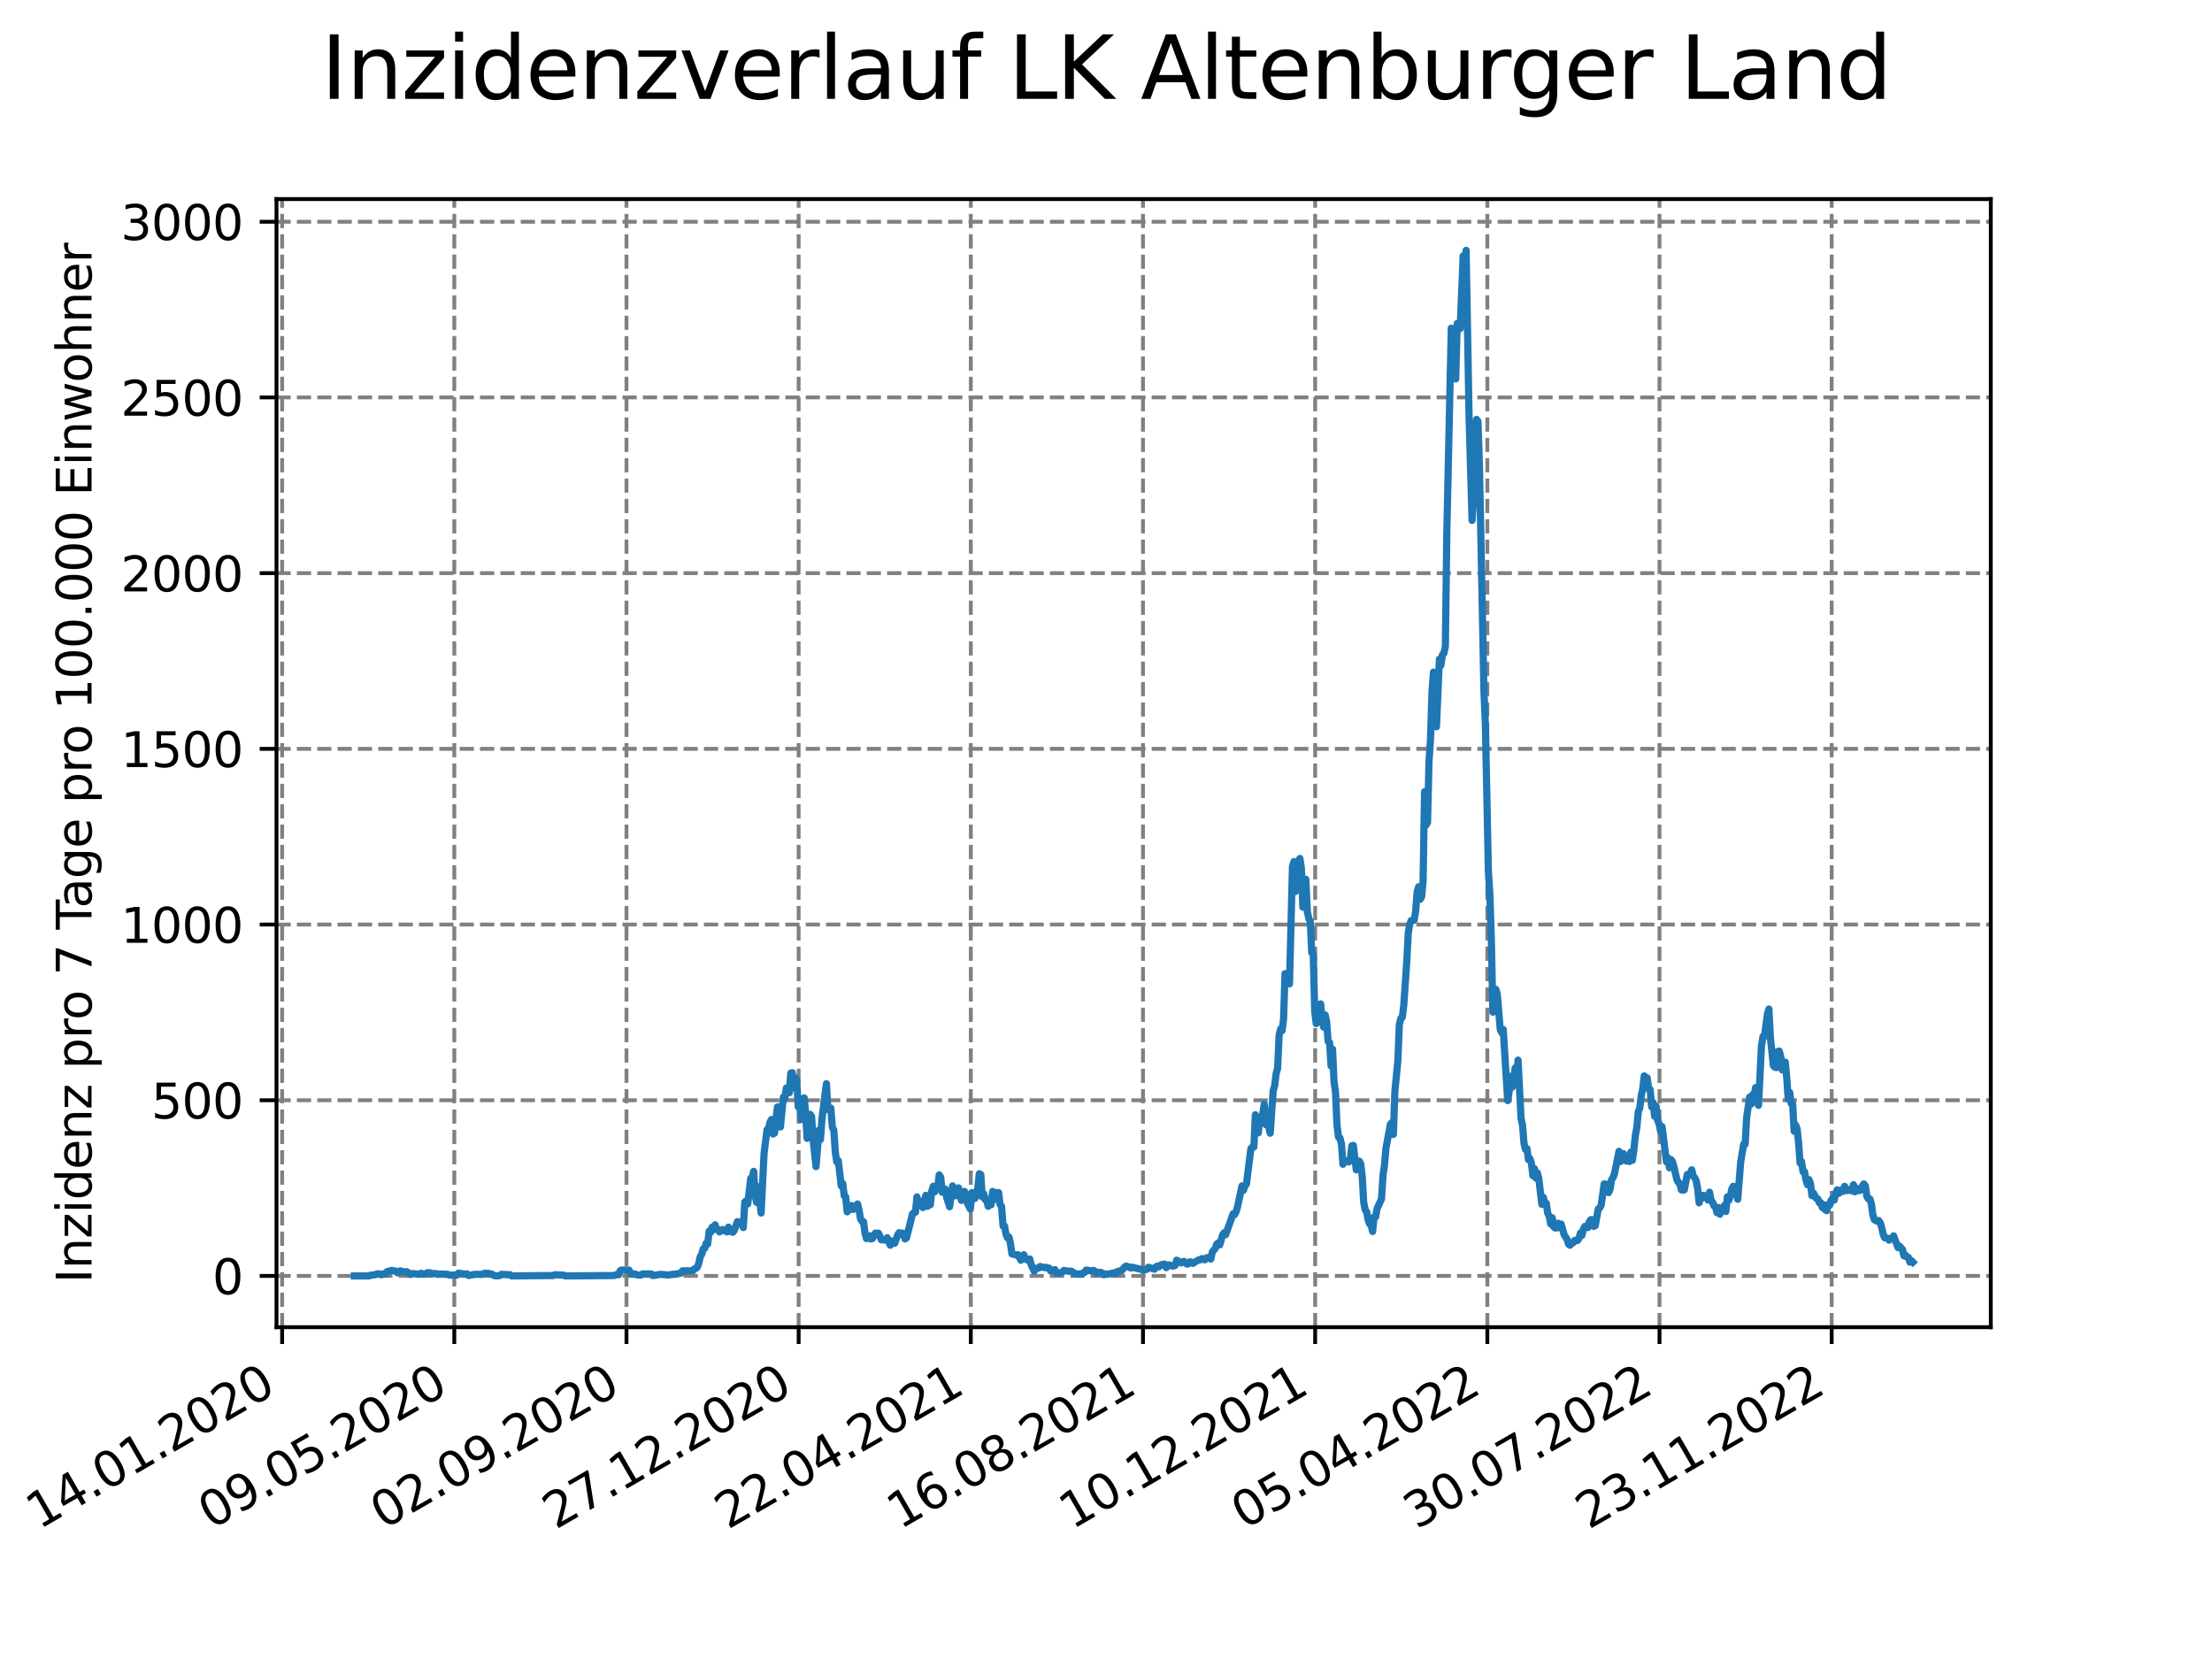 <?xml version="1.0" encoding="utf-8" standalone="no"?>
<!DOCTYPE svg PUBLIC "-//W3C//DTD SVG 1.1//EN"
  "http://www.w3.org/Graphics/SVG/1.1/DTD/svg11.dtd">
<svg xmlns:xlink="http://www.w3.org/1999/xlink" width="460.8pt" height="345.6pt" viewBox="0 0 460.8 345.6" xmlns="http://www.w3.org/2000/svg" version="1.1">
 <defs>
  <style type="text/css">*{stroke-linejoin: round; stroke-linecap: butt}</style>
 </defs>
 <g id="figure_1">
  <g id="patch_1">
   <path d="M 0 345.6 
L 460.8 345.6 
L 460.8 0 
L 0 0 
z
" style="fill: #ffffff"/>
  </g>
  <g id="axes_1">
   <g id="patch_2">
    <path d="M 57.6 276.48 
L 414.72 276.48 
L 414.72 41.472 
L 57.6 41.472 
z
" style="fill: #ffffff"/>
   </g>
   <g id="matplotlib.axis_1">
    <g id="xtick_1">
     <g id="line2d_1">
      <path d="M 58.772 276.48 
L 58.772 41.472 
" clip-path="url(#pf6e579027d)" style="fill: none; stroke-dasharray: 2.96,1.28; stroke-dashoffset: 0; stroke: #808080; stroke-width: 0.8"/>
     </g>
     <g id="line2d_2">
      <defs>
       <path id="m5be3d470cd" d="M 0 0 
L 0 3.5 
" style="stroke: #000000; stroke-width: 0.8"/>
      </defs>
      <g>
       <use xlink:href="#m5be3d470cd" x="58.772" y="276.48" style="stroke: #000000; stroke-width: 0.8"/>
      </g>
     </g>
     <g id="text_1">
      <!-- 14.01.2020 -->
      <g transform="translate(8.147 318.689) rotate(-30) scale(0.1 -0.1)">
       <defs>
        <path id="DejaVuSans-31" d="M 794 531 
L 1825 531 
L 1825 4091 
L 703 3866 
L 703 4441 
L 1819 4666 
L 2450 4666 
L 2450 531 
L 3481 531 
L 3481 0 
L 794 0 
L 794 531 
z
" transform="scale(0.016)"/>
        <path id="DejaVuSans-34" d="M 2419 4116 
L 825 1625 
L 2419 1625 
L 2419 4116 
z
M 2253 4666 
L 3047 4666 
L 3047 1625 
L 3713 1625 
L 3713 1100 
L 3047 1100 
L 3047 0 
L 2419 0 
L 2419 1100 
L 313 1100 
L 313 1709 
L 2253 4666 
z
" transform="scale(0.016)"/>
        <path id="DejaVuSans-2e" d="M 684 794 
L 1344 794 
L 1344 0 
L 684 0 
L 684 794 
z
" transform="scale(0.016)"/>
        <path id="DejaVuSans-30" d="M 2034 4250 
Q 1547 4250 1301 3770 
Q 1056 3291 1056 2328 
Q 1056 1369 1301 889 
Q 1547 409 2034 409 
Q 2525 409 2770 889 
Q 3016 1369 3016 2328 
Q 3016 3291 2770 3770 
Q 2525 4250 2034 4250 
z
M 2034 4750 
Q 2819 4750 3233 4129 
Q 3647 3509 3647 2328 
Q 3647 1150 3233 529 
Q 2819 -91 2034 -91 
Q 1250 -91 836 529 
Q 422 1150 422 2328 
Q 422 3509 836 4129 
Q 1250 4750 2034 4750 
z
" transform="scale(0.016)"/>
        <path id="DejaVuSans-32" d="M 1228 531 
L 3431 531 
L 3431 0 
L 469 0 
L 469 531 
Q 828 903 1448 1529 
Q 2069 2156 2228 2338 
Q 2531 2678 2651 2914 
Q 2772 3150 2772 3378 
Q 2772 3750 2511 3984 
Q 2250 4219 1831 4219 
Q 1534 4219 1204 4116 
Q 875 4013 500 3803 
L 500 4441 
Q 881 4594 1212 4672 
Q 1544 4750 1819 4750 
Q 2544 4750 2975 4387 
Q 3406 4025 3406 3419 
Q 3406 3131 3298 2873 
Q 3191 2616 2906 2266 
Q 2828 2175 2409 1742 
Q 1991 1309 1228 531 
z
" transform="scale(0.016)"/>
       </defs>
       <use xlink:href="#DejaVuSans-31"/>
       <use xlink:href="#DejaVuSans-34" x="63.623"/>
       <use xlink:href="#DejaVuSans-2e" x="127.246"/>
       <use xlink:href="#DejaVuSans-30" x="159.033"/>
       <use xlink:href="#DejaVuSans-31" x="222.656"/>
       <use xlink:href="#DejaVuSans-2e" x="286.279"/>
       <use xlink:href="#DejaVuSans-32" x="318.066"/>
       <use xlink:href="#DejaVuSans-30" x="381.689"/>
       <use xlink:href="#DejaVuSans-32" x="445.312"/>
       <use xlink:href="#DejaVuSans-30" x="508.936"/>
      </g>
     </g>
    </g>
    <g id="xtick_2">
     <g id="line2d_3">
      <path d="M 94.639 276.48 
L 94.639 41.472 
" clip-path="url(#pf6e579027d)" style="fill: none; stroke-dasharray: 2.96,1.28; stroke-dashoffset: 0; stroke: #808080; stroke-width: 0.8"/>
     </g>
     <g id="line2d_4">
      <g>
       <use xlink:href="#m5be3d470cd" x="94.639" y="276.48" style="stroke: #000000; stroke-width: 0.8"/>
      </g>
     </g>
     <g id="text_2">
      <!-- 09.05.2020 -->
      <g transform="translate(44.014 318.689) rotate(-30) scale(0.1 -0.1)">
       <defs>
        <path id="DejaVuSans-39" d="M 703 97 
L 703 672 
Q 941 559 1184 500 
Q 1428 441 1663 441 
Q 2288 441 2617 861 
Q 2947 1281 2994 2138 
Q 2813 1869 2534 1725 
Q 2256 1581 1919 1581 
Q 1219 1581 811 2004 
Q 403 2428 403 3163 
Q 403 3881 828 4315 
Q 1253 4750 1959 4750 
Q 2769 4750 3195 4129 
Q 3622 3509 3622 2328 
Q 3622 1225 3098 567 
Q 2575 -91 1691 -91 
Q 1453 -91 1209 -44 
Q 966 3 703 97 
z
M 1959 2075 
Q 2384 2075 2632 2365 
Q 2881 2656 2881 3163 
Q 2881 3666 2632 3958 
Q 2384 4250 1959 4250 
Q 1534 4250 1286 3958 
Q 1038 3666 1038 3163 
Q 1038 2656 1286 2365 
Q 1534 2075 1959 2075 
z
" transform="scale(0.016)"/>
        <path id="DejaVuSans-35" d="M 691 4666 
L 3169 4666 
L 3169 4134 
L 1269 4134 
L 1269 2991 
Q 1406 3038 1543 3061 
Q 1681 3084 1819 3084 
Q 2600 3084 3056 2656 
Q 3513 2228 3513 1497 
Q 3513 744 3044 326 
Q 2575 -91 1722 -91 
Q 1428 -91 1123 -41 
Q 819 9 494 109 
L 494 744 
Q 775 591 1075 516 
Q 1375 441 1709 441 
Q 2250 441 2565 725 
Q 2881 1009 2881 1497 
Q 2881 1984 2565 2268 
Q 2250 2553 1709 2553 
Q 1456 2553 1204 2497 
Q 953 2441 691 2322 
L 691 4666 
z
" transform="scale(0.016)"/>
       </defs>
       <use xlink:href="#DejaVuSans-30"/>
       <use xlink:href="#DejaVuSans-39" x="63.623"/>
       <use xlink:href="#DejaVuSans-2e" x="127.246"/>
       <use xlink:href="#DejaVuSans-30" x="159.033"/>
       <use xlink:href="#DejaVuSans-35" x="222.656"/>
       <use xlink:href="#DejaVuSans-2e" x="286.279"/>
       <use xlink:href="#DejaVuSans-32" x="318.066"/>
       <use xlink:href="#DejaVuSans-30" x="381.689"/>
       <use xlink:href="#DejaVuSans-32" x="445.312"/>
       <use xlink:href="#DejaVuSans-30" x="508.936"/>
      </g>
     </g>
    </g>
    <g id="xtick_3">
     <g id="line2d_5">
      <path d="M 130.506 276.48 
L 130.506 41.472 
" clip-path="url(#pf6e579027d)" style="fill: none; stroke-dasharray: 2.96,1.28; stroke-dashoffset: 0; stroke: #808080; stroke-width: 0.8"/>
     </g>
     <g id="line2d_6">
      <g>
       <use xlink:href="#m5be3d470cd" x="130.506" y="276.48" style="stroke: #000000; stroke-width: 0.8"/>
      </g>
     </g>
     <g id="text_3">
      <!-- 02.09.2020 -->
      <g transform="translate(79.88 318.689) rotate(-30) scale(0.1 -0.1)">
       <use xlink:href="#DejaVuSans-30"/>
       <use xlink:href="#DejaVuSans-32" x="63.623"/>
       <use xlink:href="#DejaVuSans-2e" x="127.246"/>
       <use xlink:href="#DejaVuSans-30" x="159.033"/>
       <use xlink:href="#DejaVuSans-39" x="222.656"/>
       <use xlink:href="#DejaVuSans-2e" x="286.279"/>
       <use xlink:href="#DejaVuSans-32" x="318.066"/>
       <use xlink:href="#DejaVuSans-30" x="381.689"/>
       <use xlink:href="#DejaVuSans-32" x="445.312"/>
       <use xlink:href="#DejaVuSans-30" x="508.936"/>
      </g>
     </g>
    </g>
    <g id="xtick_4">
     <g id="line2d_7">
      <path d="M 166.372 276.48 
L 166.372 41.472 
" clip-path="url(#pf6e579027d)" style="fill: none; stroke-dasharray: 2.96,1.28; stroke-dashoffset: 0; stroke: #808080; stroke-width: 0.8"/>
     </g>
     <g id="line2d_8">
      <g>
       <use xlink:href="#m5be3d470cd" x="166.372" y="276.48" style="stroke: #000000; stroke-width: 0.8"/>
      </g>
     </g>
     <g id="text_4">
      <!-- 27.12.2020 -->
      <g transform="translate(115.747 318.689) rotate(-30) scale(0.1 -0.1)">
       <defs>
        <path id="DejaVuSans-37" d="M 525 4666 
L 3525 4666 
L 3525 4397 
L 1831 0 
L 1172 0 
L 2766 4134 
L 525 4134 
L 525 4666 
z
" transform="scale(0.016)"/>
       </defs>
       <use xlink:href="#DejaVuSans-32"/>
       <use xlink:href="#DejaVuSans-37" x="63.623"/>
       <use xlink:href="#DejaVuSans-2e" x="127.246"/>
       <use xlink:href="#DejaVuSans-31" x="159.033"/>
       <use xlink:href="#DejaVuSans-32" x="222.656"/>
       <use xlink:href="#DejaVuSans-2e" x="286.279"/>
       <use xlink:href="#DejaVuSans-32" x="318.066"/>
       <use xlink:href="#DejaVuSans-30" x="381.689"/>
       <use xlink:href="#DejaVuSans-32" x="445.312"/>
       <use xlink:href="#DejaVuSans-30" x="508.936"/>
      </g>
     </g>
    </g>
    <g id="xtick_5">
     <g id="line2d_9">
      <path d="M 202.239 276.48 
L 202.239 41.472 
" clip-path="url(#pf6e579027d)" style="fill: none; stroke-dasharray: 2.96,1.28; stroke-dashoffset: 0; stroke: #808080; stroke-width: 0.8"/>
     </g>
     <g id="line2d_10">
      <g>
       <use xlink:href="#m5be3d470cd" x="202.239" y="276.48" style="stroke: #000000; stroke-width: 0.8"/>
      </g>
     </g>
     <g id="text_5">
      <!-- 22.04.2021 -->
      <g transform="translate(151.614 318.689) rotate(-30) scale(0.1 -0.1)">
       <use xlink:href="#DejaVuSans-32"/>
       <use xlink:href="#DejaVuSans-32" x="63.623"/>
       <use xlink:href="#DejaVuSans-2e" x="127.246"/>
       <use xlink:href="#DejaVuSans-30" x="159.033"/>
       <use xlink:href="#DejaVuSans-34" x="222.656"/>
       <use xlink:href="#DejaVuSans-2e" x="286.279"/>
       <use xlink:href="#DejaVuSans-32" x="318.066"/>
       <use xlink:href="#DejaVuSans-30" x="381.689"/>
       <use xlink:href="#DejaVuSans-32" x="445.312"/>
       <use xlink:href="#DejaVuSans-31" x="508.936"/>
      </g>
     </g>
    </g>
    <g id="xtick_6">
     <g id="line2d_11">
      <path d="M 238.105 276.48 
L 238.105 41.472 
" clip-path="url(#pf6e579027d)" style="fill: none; stroke-dasharray: 2.96,1.28; stroke-dashoffset: 0; stroke: #808080; stroke-width: 0.8"/>
     </g>
     <g id="line2d_12">
      <g>
       <use xlink:href="#m5be3d470cd" x="238.105" y="276.48" style="stroke: #000000; stroke-width: 0.8"/>
      </g>
     </g>
     <g id="text_6">
      <!-- 16.08.2021 -->
      <g transform="translate(187.48 318.689) rotate(-30) scale(0.1 -0.1)">
       <defs>
        <path id="DejaVuSans-36" d="M 2113 2584 
Q 1688 2584 1439 2293 
Q 1191 2003 1191 1497 
Q 1191 994 1439 701 
Q 1688 409 2113 409 
Q 2538 409 2786 701 
Q 3034 994 3034 1497 
Q 3034 2003 2786 2293 
Q 2538 2584 2113 2584 
z
M 3366 4563 
L 3366 3988 
Q 3128 4100 2886 4159 
Q 2644 4219 2406 4219 
Q 1781 4219 1451 3797 
Q 1122 3375 1075 2522 
Q 1259 2794 1537 2939 
Q 1816 3084 2150 3084 
Q 2853 3084 3261 2657 
Q 3669 2231 3669 1497 
Q 3669 778 3244 343 
Q 2819 -91 2113 -91 
Q 1303 -91 875 529 
Q 447 1150 447 2328 
Q 447 3434 972 4092 
Q 1497 4750 2381 4750 
Q 2619 4750 2861 4703 
Q 3103 4656 3366 4563 
z
" transform="scale(0.016)"/>
        <path id="DejaVuSans-38" d="M 2034 2216 
Q 1584 2216 1326 1975 
Q 1069 1734 1069 1313 
Q 1069 891 1326 650 
Q 1584 409 2034 409 
Q 2484 409 2743 651 
Q 3003 894 3003 1313 
Q 3003 1734 2745 1975 
Q 2488 2216 2034 2216 
z
M 1403 2484 
Q 997 2584 770 2862 
Q 544 3141 544 3541 
Q 544 4100 942 4425 
Q 1341 4750 2034 4750 
Q 2731 4750 3128 4425 
Q 3525 4100 3525 3541 
Q 3525 3141 3298 2862 
Q 3072 2584 2669 2484 
Q 3125 2378 3379 2068 
Q 3634 1759 3634 1313 
Q 3634 634 3220 271 
Q 2806 -91 2034 -91 
Q 1263 -91 848 271 
Q 434 634 434 1313 
Q 434 1759 690 2068 
Q 947 2378 1403 2484 
z
M 1172 3481 
Q 1172 3119 1398 2916 
Q 1625 2713 2034 2713 
Q 2441 2713 2670 2916 
Q 2900 3119 2900 3481 
Q 2900 3844 2670 4047 
Q 2441 4250 2034 4250 
Q 1625 4250 1398 4047 
Q 1172 3844 1172 3481 
z
" transform="scale(0.016)"/>
       </defs>
       <use xlink:href="#DejaVuSans-31"/>
       <use xlink:href="#DejaVuSans-36" x="63.623"/>
       <use xlink:href="#DejaVuSans-2e" x="127.246"/>
       <use xlink:href="#DejaVuSans-30" x="159.033"/>
       <use xlink:href="#DejaVuSans-38" x="222.656"/>
       <use xlink:href="#DejaVuSans-2e" x="286.279"/>
       <use xlink:href="#DejaVuSans-32" x="318.066"/>
       <use xlink:href="#DejaVuSans-30" x="381.689"/>
       <use xlink:href="#DejaVuSans-32" x="445.312"/>
       <use xlink:href="#DejaVuSans-31" x="508.936"/>
      </g>
     </g>
    </g>
    <g id="xtick_7">
     <g id="line2d_13">
      <path d="M 273.972 276.48 
L 273.972 41.472 
" clip-path="url(#pf6e579027d)" style="fill: none; stroke-dasharray: 2.96,1.28; stroke-dashoffset: 0; stroke: #808080; stroke-width: 0.8"/>
     </g>
     <g id="line2d_14">
      <g>
       <use xlink:href="#m5be3d470cd" x="273.972" y="276.48" style="stroke: #000000; stroke-width: 0.8"/>
      </g>
     </g>
     <g id="text_7">
      <!-- 10.12.2021 -->
      <g transform="translate(223.347 318.689) rotate(-30) scale(0.1 -0.1)">
       <use xlink:href="#DejaVuSans-31"/>
       <use xlink:href="#DejaVuSans-30" x="63.623"/>
       <use xlink:href="#DejaVuSans-2e" x="127.246"/>
       <use xlink:href="#DejaVuSans-31" x="159.033"/>
       <use xlink:href="#DejaVuSans-32" x="222.656"/>
       <use xlink:href="#DejaVuSans-2e" x="286.279"/>
       <use xlink:href="#DejaVuSans-32" x="318.066"/>
       <use xlink:href="#DejaVuSans-30" x="381.689"/>
       <use xlink:href="#DejaVuSans-32" x="445.312"/>
       <use xlink:href="#DejaVuSans-31" x="508.936"/>
      </g>
     </g>
    </g>
    <g id="xtick_8">
     <g id="line2d_15">
      <path d="M 309.839 276.48 
L 309.839 41.472 
" clip-path="url(#pf6e579027d)" style="fill: none; stroke-dasharray: 2.96,1.28; stroke-dashoffset: 0; stroke: #808080; stroke-width: 0.8"/>
     </g>
     <g id="line2d_16">
      <g>
       <use xlink:href="#m5be3d470cd" x="309.839" y="276.48" style="stroke: #000000; stroke-width: 0.8"/>
      </g>
     </g>
     <g id="text_8">
      <!-- 05.04.2022 -->
      <g transform="translate(259.213 318.689) rotate(-30) scale(0.1 -0.1)">
       <use xlink:href="#DejaVuSans-30"/>
       <use xlink:href="#DejaVuSans-35" x="63.623"/>
       <use xlink:href="#DejaVuSans-2e" x="127.246"/>
       <use xlink:href="#DejaVuSans-30" x="159.033"/>
       <use xlink:href="#DejaVuSans-34" x="222.656"/>
       <use xlink:href="#DejaVuSans-2e" x="286.279"/>
       <use xlink:href="#DejaVuSans-32" x="318.066"/>
       <use xlink:href="#DejaVuSans-30" x="381.689"/>
       <use xlink:href="#DejaVuSans-32" x="445.312"/>
       <use xlink:href="#DejaVuSans-32" x="508.936"/>
      </g>
     </g>
    </g>
    <g id="xtick_9">
     <g id="line2d_17">
      <path d="M 345.705 276.48 
L 345.705 41.472 
" clip-path="url(#pf6e579027d)" style="fill: none; stroke-dasharray: 2.96,1.28; stroke-dashoffset: 0; stroke: #808080; stroke-width: 0.8"/>
     </g>
     <g id="line2d_18">
      <g>
       <use xlink:href="#m5be3d470cd" x="345.705" y="276.48" style="stroke: #000000; stroke-width: 0.8"/>
      </g>
     </g>
     <g id="text_9">
      <!-- 30.07.2022 -->
      <g transform="translate(295.08 318.689) rotate(-30) scale(0.1 -0.1)">
       <defs>
        <path id="DejaVuSans-33" d="M 2597 2516 
Q 3050 2419 3304 2112 
Q 3559 1806 3559 1356 
Q 3559 666 3084 287 
Q 2609 -91 1734 -91 
Q 1441 -91 1130 -33 
Q 819 25 488 141 
L 488 750 
Q 750 597 1062 519 
Q 1375 441 1716 441 
Q 2309 441 2620 675 
Q 2931 909 2931 1356 
Q 2931 1769 2642 2001 
Q 2353 2234 1838 2234 
L 1294 2234 
L 1294 2753 
L 1863 2753 
Q 2328 2753 2575 2939 
Q 2822 3125 2822 3475 
Q 2822 3834 2567 4026 
Q 2313 4219 1838 4219 
Q 1578 4219 1281 4162 
Q 984 4106 628 3988 
L 628 4550 
Q 988 4650 1302 4700 
Q 1616 4750 1894 4750 
Q 2613 4750 3031 4423 
Q 3450 4097 3450 3541 
Q 3450 3153 3228 2886 
Q 3006 2619 2597 2516 
z
" transform="scale(0.016)"/>
       </defs>
       <use xlink:href="#DejaVuSans-33"/>
       <use xlink:href="#DejaVuSans-30" x="63.623"/>
       <use xlink:href="#DejaVuSans-2e" x="127.246"/>
       <use xlink:href="#DejaVuSans-30" x="159.033"/>
       <use xlink:href="#DejaVuSans-37" x="222.656"/>
       <use xlink:href="#DejaVuSans-2e" x="286.279"/>
       <use xlink:href="#DejaVuSans-32" x="318.066"/>
       <use xlink:href="#DejaVuSans-30" x="381.689"/>
       <use xlink:href="#DejaVuSans-32" x="445.312"/>
       <use xlink:href="#DejaVuSans-32" x="508.936"/>
      </g>
     </g>
    </g>
    <g id="xtick_10">
     <g id="line2d_19">
      <path d="M 381.572 276.48 
L 381.572 41.472 
" clip-path="url(#pf6e579027d)" style="fill: none; stroke-dasharray: 2.96,1.28; stroke-dashoffset: 0; stroke: #808080; stroke-width: 0.8"/>
     </g>
     <g id="line2d_20">
      <g>
       <use xlink:href="#m5be3d470cd" x="381.572" y="276.48" style="stroke: #000000; stroke-width: 0.8"/>
      </g>
     </g>
     <g id="text_10">
      <!-- 23.11.2022 -->
      <g transform="translate(330.947 318.689) rotate(-30) scale(0.1 -0.1)">
       <use xlink:href="#DejaVuSans-32"/>
       <use xlink:href="#DejaVuSans-33" x="63.623"/>
       <use xlink:href="#DejaVuSans-2e" x="127.246"/>
       <use xlink:href="#DejaVuSans-31" x="159.033"/>
       <use xlink:href="#DejaVuSans-31" x="222.656"/>
       <use xlink:href="#DejaVuSans-2e" x="286.279"/>
       <use xlink:href="#DejaVuSans-32" x="318.066"/>
       <use xlink:href="#DejaVuSans-30" x="381.689"/>
       <use xlink:href="#DejaVuSans-32" x="445.312"/>
       <use xlink:href="#DejaVuSans-32" x="508.936"/>
      </g>
     </g>
    </g>
   </g>
   <g id="matplotlib.axis_2">
    <g id="ytick_1">
     <g id="line2d_21">
      <path d="M 57.6 265.798 
L 414.72 265.798 
" clip-path="url(#pf6e579027d)" style="fill: none; stroke-dasharray: 2.96,1.28; stroke-dashoffset: 0; stroke: #808080; stroke-width: 0.8"/>
     </g>
     <g id="line2d_22">
      <defs>
       <path id="m033356cbbe" d="M 0 0 
L -3.5 0 
" style="stroke: #000000; stroke-width: 0.8"/>
      </defs>
      <g>
       <use xlink:href="#m033356cbbe" x="57.6" y="265.798" style="stroke: #000000; stroke-width: 0.8"/>
      </g>
     </g>
     <g id="text_11">
      <!-- 0 -->
      <g transform="translate(44.237 269.597) scale(0.1 -0.1)">
       <use xlink:href="#DejaVuSans-30"/>
      </g>
     </g>
    </g>
    <g id="ytick_2">
     <g id="line2d_23">
      <path d="M 57.6 229.197 
L 414.72 229.197 
" clip-path="url(#pf6e579027d)" style="fill: none; stroke-dasharray: 2.96,1.28; stroke-dashoffset: 0; stroke: #808080; stroke-width: 0.8"/>
     </g>
     <g id="line2d_24">
      <g>
       <use xlink:href="#m033356cbbe" x="57.6" y="229.197" style="stroke: #000000; stroke-width: 0.8"/>
      </g>
     </g>
     <g id="text_12">
      <!-- 500 -->
      <g transform="translate(31.512 232.996) scale(0.1 -0.1)">
       <use xlink:href="#DejaVuSans-35"/>
       <use xlink:href="#DejaVuSans-30" x="63.623"/>
       <use xlink:href="#DejaVuSans-30" x="127.246"/>
      </g>
     </g>
    </g>
    <g id="ytick_3">
     <g id="line2d_25">
      <path d="M 57.6 192.596 
L 414.72 192.596 
" clip-path="url(#pf6e579027d)" style="fill: none; stroke-dasharray: 2.96,1.28; stroke-dashoffset: 0; stroke: #808080; stroke-width: 0.8"/>
     </g>
     <g id="line2d_26">
      <g>
       <use xlink:href="#m033356cbbe" x="57.6" y="192.596" style="stroke: #000000; stroke-width: 0.8"/>
      </g>
     </g>
     <g id="text_13">
      <!-- 1000 -->
      <g transform="translate(25.15 196.396) scale(0.1 -0.1)">
       <use xlink:href="#DejaVuSans-31"/>
       <use xlink:href="#DejaVuSans-30" x="63.623"/>
       <use xlink:href="#DejaVuSans-30" x="127.246"/>
       <use xlink:href="#DejaVuSans-30" x="190.869"/>
      </g>
     </g>
    </g>
    <g id="ytick_4">
     <g id="line2d_27">
      <path d="M 57.6 155.996 
L 414.72 155.996 
" clip-path="url(#pf6e579027d)" style="fill: none; stroke-dasharray: 2.96,1.28; stroke-dashoffset: 0; stroke: #808080; stroke-width: 0.8"/>
     </g>
     <g id="line2d_28">
      <g>
       <use xlink:href="#m033356cbbe" x="57.6" y="155.996" style="stroke: #000000; stroke-width: 0.8"/>
      </g>
     </g>
     <g id="text_14">
      <!-- 1500 -->
      <g transform="translate(25.15 159.795) scale(0.1 -0.1)">
       <use xlink:href="#DejaVuSans-31"/>
       <use xlink:href="#DejaVuSans-35" x="63.623"/>
       <use xlink:href="#DejaVuSans-30" x="127.246"/>
       <use xlink:href="#DejaVuSans-30" x="190.869"/>
      </g>
     </g>
    </g>
    <g id="ytick_5">
     <g id="line2d_29">
      <path d="M 57.6 119.395 
L 414.72 119.395 
" clip-path="url(#pf6e579027d)" style="fill: none; stroke-dasharray: 2.96,1.28; stroke-dashoffset: 0; stroke: #808080; stroke-width: 0.8"/>
     </g>
     <g id="line2d_30">
      <g>
       <use xlink:href="#m033356cbbe" x="57.6" y="119.395" style="stroke: #000000; stroke-width: 0.8"/>
      </g>
     </g>
     <g id="text_15">
      <!-- 2000 -->
      <g transform="translate(25.15 123.194) scale(0.1 -0.1)">
       <use xlink:href="#DejaVuSans-32"/>
       <use xlink:href="#DejaVuSans-30" x="63.623"/>
       <use xlink:href="#DejaVuSans-30" x="127.246"/>
       <use xlink:href="#DejaVuSans-30" x="190.869"/>
      </g>
     </g>
    </g>
    <g id="ytick_6">
     <g id="line2d_31">
      <path d="M 57.6 82.794 
L 414.72 82.794 
" clip-path="url(#pf6e579027d)" style="fill: none; stroke-dasharray: 2.96,1.28; stroke-dashoffset: 0; stroke: #808080; stroke-width: 0.8"/>
     </g>
     <g id="line2d_32">
      <g>
       <use xlink:href="#m033356cbbe" x="57.6" y="82.794" style="stroke: #000000; stroke-width: 0.8"/>
      </g>
     </g>
     <g id="text_16">
      <!-- 2500 -->
      <g transform="translate(25.15 86.594) scale(0.1 -0.1)">
       <use xlink:href="#DejaVuSans-32"/>
       <use xlink:href="#DejaVuSans-35" x="63.623"/>
       <use xlink:href="#DejaVuSans-30" x="127.246"/>
       <use xlink:href="#DejaVuSans-30" x="190.869"/>
      </g>
     </g>
    </g>
    <g id="ytick_7">
     <g id="line2d_33">
      <path d="M 57.6 46.194 
L 414.72 46.194 
" clip-path="url(#pf6e579027d)" style="fill: none; stroke-dasharray: 2.96,1.28; stroke-dashoffset: 0; stroke: #808080; stroke-width: 0.8"/>
     </g>
     <g id="line2d_34">
      <g>
       <use xlink:href="#m033356cbbe" x="57.6" y="46.194" style="stroke: #000000; stroke-width: 0.8"/>
      </g>
     </g>
     <g id="text_17">
      <!-- 3000 -->
      <g transform="translate(25.15 49.993) scale(0.1 -0.1)">
       <use xlink:href="#DejaVuSans-33"/>
       <use xlink:href="#DejaVuSans-30" x="63.623"/>
       <use xlink:href="#DejaVuSans-30" x="127.246"/>
       <use xlink:href="#DejaVuSans-30" x="190.869"/>
      </g>
     </g>
    </g>
    <g id="text_18">
     <!-- Inzidenz pro 7 Tage pro 100.000 Einwohner -->
     <g transform="translate(19.07 267.301) rotate(-90) scale(0.1 -0.1)">
      <defs>
       <path id="DejaVuSans-49" d="M 628 4666 
L 1259 4666 
L 1259 0 
L 628 0 
L 628 4666 
z
" transform="scale(0.016)"/>
       <path id="DejaVuSans-6e" d="M 3513 2113 
L 3513 0 
L 2938 0 
L 2938 2094 
Q 2938 2591 2744 2837 
Q 2550 3084 2163 3084 
Q 1697 3084 1428 2787 
Q 1159 2491 1159 1978 
L 1159 0 
L 581 0 
L 581 3500 
L 1159 3500 
L 1159 2956 
Q 1366 3272 1645 3428 
Q 1925 3584 2291 3584 
Q 2894 3584 3203 3211 
Q 3513 2838 3513 2113 
z
" transform="scale(0.016)"/>
       <path id="DejaVuSans-7a" d="M 353 3500 
L 3084 3500 
L 3084 2975 
L 922 459 
L 3084 459 
L 3084 0 
L 275 0 
L 275 525 
L 2438 3041 
L 353 3041 
L 353 3500 
z
" transform="scale(0.016)"/>
       <path id="DejaVuSans-69" d="M 603 3500 
L 1178 3500 
L 1178 0 
L 603 0 
L 603 3500 
z
M 603 4863 
L 1178 4863 
L 1178 4134 
L 603 4134 
L 603 4863 
z
" transform="scale(0.016)"/>
       <path id="DejaVuSans-64" d="M 2906 2969 
L 2906 4863 
L 3481 4863 
L 3481 0 
L 2906 0 
L 2906 525 
Q 2725 213 2448 61 
Q 2172 -91 1784 -91 
Q 1150 -91 751 415 
Q 353 922 353 1747 
Q 353 2572 751 3078 
Q 1150 3584 1784 3584 
Q 2172 3584 2448 3432 
Q 2725 3281 2906 2969 
z
M 947 1747 
Q 947 1113 1208 752 
Q 1469 391 1925 391 
Q 2381 391 2643 752 
Q 2906 1113 2906 1747 
Q 2906 2381 2643 2742 
Q 2381 3103 1925 3103 
Q 1469 3103 1208 2742 
Q 947 2381 947 1747 
z
" transform="scale(0.016)"/>
       <path id="DejaVuSans-65" d="M 3597 1894 
L 3597 1613 
L 953 1613 
Q 991 1019 1311 708 
Q 1631 397 2203 397 
Q 2534 397 2845 478 
Q 3156 559 3463 722 
L 3463 178 
Q 3153 47 2828 -22 
Q 2503 -91 2169 -91 
Q 1331 -91 842 396 
Q 353 884 353 1716 
Q 353 2575 817 3079 
Q 1281 3584 2069 3584 
Q 2775 3584 3186 3129 
Q 3597 2675 3597 1894 
z
M 3022 2063 
Q 3016 2534 2758 2815 
Q 2500 3097 2075 3097 
Q 1594 3097 1305 2825 
Q 1016 2553 972 2059 
L 3022 2063 
z
" transform="scale(0.016)"/>
       <path id="DejaVuSans-20" transform="scale(0.016)"/>
       <path id="DejaVuSans-70" d="M 1159 525 
L 1159 -1331 
L 581 -1331 
L 581 3500 
L 1159 3500 
L 1159 2969 
Q 1341 3281 1617 3432 
Q 1894 3584 2278 3584 
Q 2916 3584 3314 3078 
Q 3713 2572 3713 1747 
Q 3713 922 3314 415 
Q 2916 -91 2278 -91 
Q 1894 -91 1617 61 
Q 1341 213 1159 525 
z
M 3116 1747 
Q 3116 2381 2855 2742 
Q 2594 3103 2138 3103 
Q 1681 3103 1420 2742 
Q 1159 2381 1159 1747 
Q 1159 1113 1420 752 
Q 1681 391 2138 391 
Q 2594 391 2855 752 
Q 3116 1113 3116 1747 
z
" transform="scale(0.016)"/>
       <path id="DejaVuSans-72" d="M 2631 2963 
Q 2534 3019 2420 3045 
Q 2306 3072 2169 3072 
Q 1681 3072 1420 2755 
Q 1159 2438 1159 1844 
L 1159 0 
L 581 0 
L 581 3500 
L 1159 3500 
L 1159 2956 
Q 1341 3275 1631 3429 
Q 1922 3584 2338 3584 
Q 2397 3584 2469 3576 
Q 2541 3569 2628 3553 
L 2631 2963 
z
" transform="scale(0.016)"/>
       <path id="DejaVuSans-6f" d="M 1959 3097 
Q 1497 3097 1228 2736 
Q 959 2375 959 1747 
Q 959 1119 1226 758 
Q 1494 397 1959 397 
Q 2419 397 2687 759 
Q 2956 1122 2956 1747 
Q 2956 2369 2687 2733 
Q 2419 3097 1959 3097 
z
M 1959 3584 
Q 2709 3584 3137 3096 
Q 3566 2609 3566 1747 
Q 3566 888 3137 398 
Q 2709 -91 1959 -91 
Q 1206 -91 779 398 
Q 353 888 353 1747 
Q 353 2609 779 3096 
Q 1206 3584 1959 3584 
z
" transform="scale(0.016)"/>
       <path id="DejaVuSans-54" d="M -19 4666 
L 3928 4666 
L 3928 4134 
L 2272 4134 
L 2272 0 
L 1638 0 
L 1638 4134 
L -19 4134 
L -19 4666 
z
" transform="scale(0.016)"/>
       <path id="DejaVuSans-61" d="M 2194 1759 
Q 1497 1759 1228 1600 
Q 959 1441 959 1056 
Q 959 750 1161 570 
Q 1363 391 1709 391 
Q 2188 391 2477 730 
Q 2766 1069 2766 1631 
L 2766 1759 
L 2194 1759 
z
M 3341 1997 
L 3341 0 
L 2766 0 
L 2766 531 
Q 2569 213 2275 61 
Q 1981 -91 1556 -91 
Q 1019 -91 701 211 
Q 384 513 384 1019 
Q 384 1609 779 1909 
Q 1175 2209 1959 2209 
L 2766 2209 
L 2766 2266 
Q 2766 2663 2505 2880 
Q 2244 3097 1772 3097 
Q 1472 3097 1187 3025 
Q 903 2953 641 2809 
L 641 3341 
Q 956 3463 1253 3523 
Q 1550 3584 1831 3584 
Q 2591 3584 2966 3190 
Q 3341 2797 3341 1997 
z
" transform="scale(0.016)"/>
       <path id="DejaVuSans-67" d="M 2906 1791 
Q 2906 2416 2648 2759 
Q 2391 3103 1925 3103 
Q 1463 3103 1205 2759 
Q 947 2416 947 1791 
Q 947 1169 1205 825 
Q 1463 481 1925 481 
Q 2391 481 2648 825 
Q 2906 1169 2906 1791 
z
M 3481 434 
Q 3481 -459 3084 -895 
Q 2688 -1331 1869 -1331 
Q 1566 -1331 1297 -1286 
Q 1028 -1241 775 -1147 
L 775 -588 
Q 1028 -725 1275 -790 
Q 1522 -856 1778 -856 
Q 2344 -856 2625 -561 
Q 2906 -266 2906 331 
L 2906 616 
Q 2728 306 2450 153 
Q 2172 0 1784 0 
Q 1141 0 747 490 
Q 353 981 353 1791 
Q 353 2603 747 3093 
Q 1141 3584 1784 3584 
Q 2172 3584 2450 3431 
Q 2728 3278 2906 2969 
L 2906 3500 
L 3481 3500 
L 3481 434 
z
" transform="scale(0.016)"/>
       <path id="DejaVuSans-45" d="M 628 4666 
L 3578 4666 
L 3578 4134 
L 1259 4134 
L 1259 2753 
L 3481 2753 
L 3481 2222 
L 1259 2222 
L 1259 531 
L 3634 531 
L 3634 0 
L 628 0 
L 628 4666 
z
" transform="scale(0.016)"/>
       <path id="DejaVuSans-77" d="M 269 3500 
L 844 3500 
L 1563 769 
L 2278 3500 
L 2956 3500 
L 3675 769 
L 4391 3500 
L 4966 3500 
L 4050 0 
L 3372 0 
L 2619 2869 
L 1863 0 
L 1184 0 
L 269 3500 
z
" transform="scale(0.016)"/>
       <path id="DejaVuSans-68" d="M 3513 2113 
L 3513 0 
L 2938 0 
L 2938 2094 
Q 2938 2591 2744 2837 
Q 2550 3084 2163 3084 
Q 1697 3084 1428 2787 
Q 1159 2491 1159 1978 
L 1159 0 
L 581 0 
L 581 4863 
L 1159 4863 
L 1159 2956 
Q 1366 3272 1645 3428 
Q 1925 3584 2291 3584 
Q 2894 3584 3203 3211 
Q 3513 2838 3513 2113 
z
" transform="scale(0.016)"/>
      </defs>
      <use xlink:href="#DejaVuSans-49"/>
      <use xlink:href="#DejaVuSans-6e" x="29.492"/>
      <use xlink:href="#DejaVuSans-7a" x="92.871"/>
      <use xlink:href="#DejaVuSans-69" x="145.361"/>
      <use xlink:href="#DejaVuSans-64" x="173.145"/>
      <use xlink:href="#DejaVuSans-65" x="236.621"/>
      <use xlink:href="#DejaVuSans-6e" x="298.145"/>
      <use xlink:href="#DejaVuSans-7a" x="361.523"/>
      <use xlink:href="#DejaVuSans-20" x="414.014"/>
      <use xlink:href="#DejaVuSans-70" x="445.801"/>
      <use xlink:href="#DejaVuSans-72" x="509.277"/>
      <use xlink:href="#DejaVuSans-6f" x="548.141"/>
      <use xlink:href="#DejaVuSans-20" x="609.322"/>
      <use xlink:href="#DejaVuSans-37" x="641.109"/>
      <use xlink:href="#DejaVuSans-20" x="704.732"/>
      <use xlink:href="#DejaVuSans-54" x="736.52"/>
      <use xlink:href="#DejaVuSans-61" x="781.104"/>
      <use xlink:href="#DejaVuSans-67" x="842.383"/>
      <use xlink:href="#DejaVuSans-65" x="905.859"/>
      <use xlink:href="#DejaVuSans-20" x="967.383"/>
      <use xlink:href="#DejaVuSans-70" x="999.17"/>
      <use xlink:href="#DejaVuSans-72" x="1062.646"/>
      <use xlink:href="#DejaVuSans-6f" x="1101.51"/>
      <use xlink:href="#DejaVuSans-20" x="1162.691"/>
      <use xlink:href="#DejaVuSans-31" x="1194.479"/>
      <use xlink:href="#DejaVuSans-30" x="1258.102"/>
      <use xlink:href="#DejaVuSans-30" x="1321.725"/>
      <use xlink:href="#DejaVuSans-2e" x="1385.348"/>
      <use xlink:href="#DejaVuSans-30" x="1417.135"/>
      <use xlink:href="#DejaVuSans-30" x="1480.758"/>
      <use xlink:href="#DejaVuSans-30" x="1544.381"/>
      <use xlink:href="#DejaVuSans-20" x="1608.004"/>
      <use xlink:href="#DejaVuSans-45" x="1639.791"/>
      <use xlink:href="#DejaVuSans-69" x="1702.975"/>
      <use xlink:href="#DejaVuSans-6e" x="1730.758"/>
      <use xlink:href="#DejaVuSans-77" x="1794.137"/>
      <use xlink:href="#DejaVuSans-6f" x="1875.924"/>
      <use xlink:href="#DejaVuSans-68" x="1937.105"/>
      <use xlink:href="#DejaVuSans-6e" x="2000.484"/>
      <use xlink:href="#DejaVuSans-65" x="2063.863"/>
      <use xlink:href="#DejaVuSans-72" x="2125.387"/>
     </g>
    </g>
   </g>
   <g id="line2d_35">
    <path d="M 73.833 265.798 
L 76.925 265.798 
L 77.234 265.634 
L 78.161 265.552 
L 78.471 265.388 
L 79.089 265.388 
L 79.398 265.552 
L 80.017 265.306 
L 80.326 265.388 
L 80.635 264.897 
L 81.563 264.651 
L 82.49 264.815 
L 82.799 265.143 
L 83.418 264.733 
L 84.036 264.979 
L 84.655 264.897 
L 84.964 265.061 
L 85.273 265.388 
L 85.582 265.47 
L 85.891 265.306 
L 86.819 265.388 
L 87.128 265.47 
L 87.746 265.225 
L 88.056 265.388 
L 88.674 265.388 
L 88.983 265.143 
L 89.602 265.143 
L 89.911 265.306 
L 90.838 265.306 
L 91.148 265.47 
L 91.766 265.388 
L 93.312 265.47 
L 93.621 265.634 
L 95.167 265.634 
L 95.476 265.225 
L 96.095 265.306 
L 96.713 265.388 
L 97.332 265.388 
L 97.641 265.716 
L 98.878 265.47 
L 100.423 265.47 
L 101.042 265.225 
L 101.969 265.306 
L 102.588 265.47 
L 102.897 265.716 
L 103.515 265.798 
L 104.134 265.716 
L 104.443 265.47 
L 106.298 265.552 
L 106.607 265.798 
L 115.265 265.716 
L 115.574 265.552 
L 117.429 265.634 
L 117.738 265.798 
L 127.942 265.716 
L 128.251 265.552 
L 128.869 265.552 
L 129.179 264.733 
L 129.488 264.57 
L 131.034 264.57 
L 131.343 265.306 
L 131.961 265.388 
L 132.271 265.388 
L 132.889 265.634 
L 133.507 265.634 
L 133.817 265.388 
L 135.672 265.388 
L 135.981 265.716 
L 136.599 265.634 
L 137.527 265.47 
L 138.764 265.552 
L 139.073 265.634 
L 140 265.47 
L 140.928 265.388 
L 141.856 265.225 
L 142.165 264.733 
L 144.329 264.733 
L 144.638 264.324 
L 144.948 264.242 
L 145.257 263.996 
L 145.566 263.177 
L 145.875 261.785 
L 146.184 261.294 
L 146.494 260.148 
L 146.803 260.066 
L 147.112 259.001 
L 147.421 259.165 
L 147.73 256.463 
L 148.039 256.708 
L 148.349 255.644 
L 148.658 256.135 
L 148.967 255.152 
L 149.276 256.135 
L 149.585 256.135 
L 149.895 256.626 
L 150.513 256.135 
L 151.441 256.626 
L 151.75 255.644 
L 152.059 256.463 
L 152.677 256.708 
L 152.987 256.299 
L 153.605 254.497 
L 153.914 254.579 
L 154.223 254.825 
L 154.533 254.579 
L 154.842 255.726 
L 155.151 250.403 
L 155.46 250.157 
L 155.769 250.812 
L 156.388 245.49 
L 156.697 245.244 
L 157.006 244.016 
L 157.315 249.093 
L 157.625 250.485 
L 157.934 247.209 
L 158.552 252.696 
L 159.17 240.249 
L 159.789 235.336 
L 160.098 235.09 
L 160.407 233.78 
L 160.716 233.207 
L 161.026 236.237 
L 161.335 236.073 
L 161.953 230.586 
L 162.262 233.862 
L 162.572 234.763 
L 163.19 228.539 
L 163.499 228.785 
L 163.808 226.656 
L 164.427 227.638 
L 164.736 223.544 
L 165.045 223.462 
L 165.354 226.656 
L 165.664 224.527 
L 165.973 224.936 
L 166.282 230.586 
L 166.591 229.112 
L 166.9 233.207 
L 167.519 228.703 
L 167.828 231.815 
L 168.137 237.137 
L 168.446 235.254 
L 168.756 232.142 
L 169.065 232.552 
L 169.374 237.301 
L 169.992 243.033 
L 170.611 235.418 
L 170.92 237.383 
L 171.229 233.043 
L 172.157 225.755 
L 172.466 231.16 
L 172.775 230.914 
L 173.084 230.832 
L 173.393 234.844 
L 173.703 235.418 
L 174.012 240.085 
L 174.321 242.051 
L 174.63 241.805 
L 175.249 247.046 
L 175.558 246.554 
L 175.867 249.093 
L 176.176 249.338 
L 176.485 252.45 
L 176.795 252.041 
L 177.104 251.222 
L 177.413 251.14 
L 177.722 251.959 
L 178.031 251.222 
L 178.341 251.468 
L 178.65 250.812 
L 178.959 252.123 
L 179.268 253.924 
L 179.577 254.416 
L 179.887 254.497 
L 180.196 256.872 
L 180.505 258.019 
L 180.814 257.937 
L 181.123 257.445 
L 181.433 258.1 
L 181.742 258.019 
L 182.051 257.282 
L 182.36 256.872 
L 182.669 257.282 
L 182.978 256.872 
L 183.288 257.445 
L 183.597 258.264 
L 184.524 258.346 
L 184.834 257.855 
L 185.452 259.411 
L 185.761 258.51 
L 186.07 258.674 
L 186.38 259.001 
L 186.998 257.282 
L 187.307 256.79 
L 187.616 257.2 
L 187.926 256.872 
L 188.235 256.954 
L 188.544 258.1 
L 188.853 257.855 
L 190.09 252.86 
L 190.399 252.614 
L 190.708 252.532 
L 191.018 249.338 
L 191.327 250.731 
L 191.945 250.239 
L 192.254 251.549 
L 192.873 249.011 
L 193.182 251.304 
L 193.491 249.257 
L 193.8 250.976 
L 194.11 248.11 
L 194.419 247.128 
L 194.728 248.274 
L 195.037 247.291 
L 195.346 247.209 
L 195.655 244.753 
L 195.965 245.244 
L 196.274 248.356 
L 196.892 247.701 
L 197.201 249.42 
L 197.82 251.386 
L 198.438 247.046 
L 198.747 249.093 
L 199.057 249.093 
L 199.366 247.701 
L 199.675 247.455 
L 199.984 249.175 
L 200.293 250.075 
L 200.603 249.502 
L 200.912 248.192 
L 201.221 248.847 
L 201.53 250.649 
L 202.149 251.877 
L 202.458 248.438 
L 202.767 249.584 
L 203.076 249.666 
L 203.385 249.011 
L 203.695 247.455 
L 204.004 244.507 
L 204.313 244.671 
L 204.622 249.338 
L 204.931 248.683 
L 205.241 249.912 
L 205.55 250.075 
L 205.859 251.304 
L 206.168 250.649 
L 206.477 250.976 
L 206.786 248.192 
L 207.096 249.912 
L 207.405 248.438 
L 207.714 248.52 
L 208.023 248.438 
L 208.332 250.894 
L 208.642 251.304 
L 208.951 255.398 
L 209.26 255.398 
L 209.569 257.118 
L 209.878 257.855 
L 210.188 257.691 
L 210.497 259.083 
L 210.806 261.212 
L 211.734 261.458 
L 212.043 261.376 
L 212.661 262.522 
L 213.28 261.376 
L 213.589 262.195 
L 213.898 262.44 
L 214.207 262.522 
L 214.516 262.277 
L 214.826 263.505 
L 215.444 264.815 
L 215.753 264.324 
L 216.062 264.16 
L 216.372 264.16 
L 216.681 263.833 
L 217.608 264.078 
L 217.918 263.996 
L 218.227 264.16 
L 218.536 264.16 
L 218.845 264.733 
L 219.773 264.488 
L 220.082 265.225 
L 221.009 265.143 
L 221.319 264.979 
L 221.628 264.651 
L 222.555 264.815 
L 223.174 264.815 
L 223.483 264.979 
L 223.792 265.306 
L 224.411 265.388 
L 225.338 265.388 
L 225.647 265.143 
L 225.957 265.061 
L 226.266 264.57 
L 227.193 264.733 
L 227.812 264.651 
L 228.121 264.815 
L 228.43 265.225 
L 228.739 265.061 
L 229.358 265.061 
L 229.667 265.225 
L 229.976 265.552 
L 230.285 265.388 
L 230.594 265.47 
L 232.14 265.143 
L 232.45 265.306 
L 232.759 264.897 
L 233.686 264.651 
L 234.305 263.914 
L 234.614 263.751 
L 234.923 263.914 
L 235.232 263.914 
L 235.542 264.16 
L 235.851 263.996 
L 238.324 264.57 
L 238.943 264.406 
L 239.252 263.996 
L 240.489 264.406 
L 240.798 263.914 
L 241.107 263.751 
L 241.416 263.914 
L 241.726 263.587 
L 242.035 263.423 
L 242.653 263.341 
L 242.962 264.078 
L 243.271 263.669 
L 243.581 263.505 
L 244.199 263.751 
L 244.508 263.751 
L 244.817 263.587 
L 245.127 262.522 
L 246.054 263.096 
L 246.363 262.85 
L 246.673 262.768 
L 247.291 263.341 
L 247.6 263.259 
L 247.909 262.85 
L 248.219 262.932 
L 248.528 263.177 
L 249.146 262.768 
L 249.765 262.44 
L 250.074 262.44 
L 250.383 262.195 
L 251.001 262.44 
L 251.311 262.031 
L 251.62 262.031 
L 251.929 261.867 
L 252.238 262.277 
L 252.547 260.803 
L 253.166 260.066 
L 253.475 259.165 
L 253.784 258.919 
L 254.093 259.329 
L 254.712 257.2 
L 255.021 256.79 
L 255.33 257.2 
L 256.876 252.86 
L 257.185 253.023 
L 257.494 252.45 
L 257.804 251.386 
L 258.731 247.046 
L 259.04 247.946 
L 259.35 247.046 
L 259.659 246.636 
L 260.586 239.266 
L 260.896 238.939 
L 261.205 238.939 
L 261.514 232.224 
L 261.823 233.125 
L 262.132 235.991 
L 262.442 232.961 
L 262.751 233.452 
L 263.06 232.06 
L 263.369 230.013 
L 263.678 234.271 
L 263.988 234.271 
L 264.297 234.763 
L 264.606 236.073 
L 265.224 227.229 
L 265.534 226.164 
L 265.843 223.626 
L 266.152 222.561 
L 266.461 215.683 
L 266.77 214.373 
L 267.079 214.7 
L 267.389 212.325 
L 267.698 202.827 
L 268.007 203.891 
L 268.316 204.301 
L 268.625 204.956 
L 269.244 180.471 
L 269.553 179.489 
L 269.862 185.712 
L 270.171 180.144 
L 270.481 179.325 
L 270.79 178.834 
L 271.099 180.799 
L 271.408 188.988 
L 271.717 187.186 
L 272.027 183.174 
L 272.336 189.888 
L 272.645 191.362 
L 272.954 191.936 
L 273.263 198.487 
L 273.573 198.814 
L 273.882 210.688 
L 274.191 213.226 
L 274.5 210.196 
L 274.809 209.787 
L 275.119 209.132 
L 275.428 212.407 
L 275.737 213.963 
L 276.046 211.425 
L 276.355 212.817 
L 276.665 216.911 
L 276.974 217.157 
L 277.283 222.07 
L 277.592 218.549 
L 277.901 225.346 
L 278.21 227.475 
L 278.52 234.353 
L 278.829 236.892 
L 279.138 237.055 
L 279.447 238.284 
L 279.756 242.542 
L 280.066 241.969 
L 280.684 241.805 
L 280.993 242.051 
L 281.302 241.477 
L 281.612 238.693 
L 281.921 238.611 
L 282.539 243.688 
L 283.158 241.887 
L 283.467 242.46 
L 283.776 245.08 
L 284.085 250.485 
L 284.394 252.041 
L 284.704 252.45 
L 285.013 254.17 
L 285.322 254.989 
L 285.631 255.234 
L 285.94 256.545 
L 286.25 253.515 
L 286.559 253.515 
L 286.868 251.795 
L 287.796 249.748 
L 288.105 244.835 
L 288.414 242.706 
L 288.723 239.184 
L 289.651 234.189 
L 289.96 233.862 
L 290.269 236.318 
L 290.578 227.311 
L 291.197 221.006 
L 291.506 213.472 
L 291.815 212.162 
L 292.124 211.916 
L 292.433 209.378 
L 293.052 200.37 
L 293.361 194.392 
L 293.67 192.591 
L 293.979 191.772 
L 294.598 191.69 
L 294.907 189.807 
L 295.216 185.794 
L 295.525 184.73 
L 295.835 187.35 
L 296.144 186.859 
L 296.453 183.665 
L 296.762 164.913 
L 297.071 171.873 
L 297.381 171.3 
L 297.69 158.526 
L 297.999 154.022 
L 298.308 144.113 
L 298.617 140.019 
L 298.927 149.518 
L 299.236 151.401 
L 299.854 137.317 
L 300.163 138.627 
L 300.473 136.416 
L 300.782 136.089 
L 301.091 134.696 
L 301.4 110.949 
L 302.328 68.368 
L 302.637 73.527 
L 302.946 74.755 
L 303.255 78.931 
L 303.564 67.385 
L 303.874 67.303 
L 304.183 68.45 
L 304.801 53.301 
L 305.11 55.348 
L 305.42 52.154 
L 306.038 87.038 
L 306.656 108.411 
L 306.966 103.989 
L 307.584 87.366 
L 307.893 87.775 
L 308.202 97.356 
L 309.13 143.95 
L 309.439 151.238 
L 310.058 181.454 
L 310.367 186.367 
L 310.676 195.784 
L 310.985 210.852 
L 311.294 207.167 
L 311.604 206.102 
L 311.913 207.085 
L 312.531 214.536 
L 312.84 215.11 
L 313.15 214.455 
L 314.077 229.276 
L 314.386 227.393 
L 314.695 224.199 
L 315.005 226.492 
L 315.314 225.264 
L 315.623 222.48 
L 315.932 224.69 
L 316.241 220.842 
L 316.86 232.961 
L 317.169 234.353 
L 317.478 238.202 
L 317.787 239.43 
L 318.097 239.266 
L 318.406 241.559 
L 318.715 241.395 
L 319.024 242.378 
L 319.333 244.917 
L 319.643 243.443 
L 319.952 245.408 
L 320.261 244.343 
L 320.57 245.572 
L 321.189 250.894 
L 321.498 249.42 
L 321.807 250.567 
L 322.116 250.649 
L 322.425 252.778 
L 322.735 253.351 
L 323.044 254.989 
L 323.353 253.679 
L 323.662 255.562 
L 323.971 255.808 
L 324.281 255.808 
L 324.59 254.825 
L 324.899 255.726 
L 325.208 254.989 
L 325.826 257.2 
L 326.445 258.182 
L 326.754 259.165 
L 327.063 259.411 
L 327.372 259.001 
L 327.682 258.919 
L 327.991 258.428 
L 328.3 258.346 
L 328.609 258.428 
L 328.918 258.019 
L 329.228 256.872 
L 329.537 257.363 
L 329.846 256.053 
L 330.155 255.48 
L 330.464 255.48 
L 330.774 255.726 
L 331.083 254.497 
L 331.392 254.088 
L 331.701 254.088 
L 332.01 255.48 
L 332.32 255.316 
L 332.938 251.877 
L 333.247 251.631 
L 333.556 251.058 
L 334.175 246.636 
L 334.793 246.718 
L 335.102 248.438 
L 335.412 247.701 
L 335.721 245.735 
L 336.03 245.326 
L 336.339 244.425 
L 337.267 239.84 
L 337.576 241.969 
L 337.885 240.577 
L 338.194 240.331 
L 338.503 241.641 
L 338.813 241.887 
L 339.122 240.904 
L 339.431 241.969 
L 339.74 240.003 
L 340.049 241.723 
L 340.359 239.594 
L 340.668 236.564 
L 340.977 234.926 
L 341.286 231.569 
L 341.595 230.832 
L 341.905 228.212 
L 342.214 226.82 
L 342.523 224.117 
L 342.832 225.755 
L 343.141 224.527 
L 343.451 226.82 
L 343.76 226.983 
L 344.069 230.586 
L 344.378 229.686 
L 344.687 232.552 
L 344.997 230.423 
L 345.306 233.37 
L 345.615 234.107 
L 345.924 235.663 
L 346.233 234.681 
L 347.161 242.051 
L 347.47 241.232 
L 347.779 243.279 
L 348.089 241.559 
L 348.398 241.969 
L 348.707 243.033 
L 349.325 245.735 
L 349.634 246.309 
L 349.944 246.554 
L 350.253 247.865 
L 350.562 247.946 
L 350.871 247.865 
L 351.49 244.671 
L 352.108 244.507 
L 352.417 243.688 
L 352.726 244.998 
L 353.036 245.326 
L 353.345 245.981 
L 353.654 247.619 
L 353.963 250.567 
L 354.272 249.093 
L 354.582 249.584 
L 354.891 249.011 
L 355.2 249.338 
L 355.509 249.257 
L 355.818 249.994 
L 356.128 248.356 
L 356.437 250.075 
L 356.746 250.403 
L 357.055 251.222 
L 357.364 251.386 
L 357.674 252.614 
L 357.983 251.549 
L 358.292 252.942 
L 358.601 252.123 
L 358.91 252.286 
L 359.22 251.14 
L 359.529 252.368 
L 359.838 249.338 
L 360.147 250.075 
L 360.456 249.175 
L 360.766 247.701 
L 361.075 247.128 
L 361.384 247.701 
L 361.693 248.028 
L 362.002 249.83 
L 362.621 242.051 
L 363.239 238.366 
L 363.548 238.366 
L 363.857 232.797 
L 364.476 228.539 
L 364.785 230.013 
L 365.094 228.048 
L 365.403 228.293 
L 365.713 226.574 
L 366.022 229.604 
L 366.331 230.259 
L 366.949 217.894 
L 367.259 215.929 
L 367.568 215.929 
L 368.186 211.261 
L 368.495 210.196 
L 368.805 216.174 
L 369.423 221.988 
L 369.732 222.316 
L 370.041 222.398 
L 370.351 219.04 
L 370.66 218.958 
L 370.969 220.187 
L 371.278 222.889 
L 371.587 221.333 
L 371.897 221.251 
L 372.206 224.445 
L 372.515 228.949 
L 372.824 227.557 
L 373.133 229.849 
L 373.442 230.013 
L 373.752 235.663 
L 374.061 234.353 
L 374.37 235.172 
L 374.679 238.038 
L 374.988 242.296 
L 375.298 241.969 
L 375.607 244.098 
L 375.916 244.098 
L 376.225 245.817 
L 376.534 246.8 
L 376.844 245.735 
L 377.153 246.554 
L 377.462 249.093 
L 377.771 248.52 
L 378.39 249.666 
L 378.699 249.748 
L 379.008 250.567 
L 379.317 250.567 
L 379.626 251.549 
L 379.936 250.976 
L 380.245 252.041 
L 380.554 252.205 
L 380.863 250.894 
L 381.172 251.058 
L 381.482 249.994 
L 381.791 249.666 
L 382.1 249.994 
L 382.409 248.602 
L 382.718 247.865 
L 383.028 248.602 
L 383.337 248.356 
L 383.646 247.865 
L 383.955 248.192 
L 384.264 247.128 
L 384.883 248.028 
L 385.501 247.783 
L 385.81 248.11 
L 386.119 246.8 
L 386.429 248.274 
L 386.738 247.537 
L 387.047 247.701 
L 387.356 248.028 
L 387.665 247.865 
L 387.975 247.046 
L 388.284 246.636 
L 388.593 247.046 
L 388.902 249.257 
L 389.211 249.748 
L 389.521 249.748 
L 389.83 250.731 
L 390.139 253.023 
L 390.448 254.088 
L 391.067 254.416 
L 391.376 254.252 
L 391.685 254.743 
L 391.994 255.726 
L 392.303 257.118 
L 392.613 257.855 
L 393.231 257.937 
L 393.54 258.346 
L 393.849 258.019 
L 394.159 258.019 
L 394.468 257.445 
L 395.086 259.083 
L 395.395 259.902 
L 395.705 259.574 
L 396.323 260.311 
L 396.632 261.622 
L 396.941 261.458 
L 397.25 261.867 
L 397.56 261.949 
L 397.869 262.932 
L 398.178 262.604 
L 398.487 262.932 
L 398.487 262.932 
" clip-path="url(#pf6e579027d)" style="fill: none; stroke: #1f77b4; stroke-width: 1.5; stroke-linecap: square"/>
   </g>
   <g id="patch_3">
    <path d="M 57.6 276.48 
L 57.6 41.472 
" style="fill: none; stroke: #000000; stroke-width: 0.8; stroke-linejoin: miter; stroke-linecap: square"/>
   </g>
   <g id="patch_4">
    <path d="M 414.72 276.48 
L 414.72 41.472 
" style="fill: none; stroke: #000000; stroke-width: 0.8; stroke-linejoin: miter; stroke-linecap: square"/>
   </g>
   <g id="patch_5">
    <path d="M 57.6 276.48 
L 414.72 276.48 
" style="fill: none; stroke: #000000; stroke-width: 0.8; stroke-linejoin: miter; stroke-linecap: square"/>
   </g>
   <g id="patch_6">
    <path d="M 57.6 41.472 
L 414.72 41.472 
" style="fill: none; stroke: #000000; stroke-width: 0.8; stroke-linejoin: miter; stroke-linecap: square"/>
   </g>
  </g>
  <g id="text_19">
   <!-- Inzidenzverlauf LK Altenburger Land -->
   <g transform="translate(66.904 20.589) scale(0.18 -0.18)">
    <defs>
     <path id="DejaVuSans-76" d="M 191 3500 
L 800 3500 
L 1894 563 
L 2988 3500 
L 3597 3500 
L 2284 0 
L 1503 0 
L 191 3500 
z
" transform="scale(0.016)"/>
     <path id="DejaVuSans-6c" d="M 603 4863 
L 1178 4863 
L 1178 0 
L 603 0 
L 603 4863 
z
" transform="scale(0.016)"/>
     <path id="DejaVuSans-75" d="M 544 1381 
L 544 3500 
L 1119 3500 
L 1119 1403 
Q 1119 906 1312 657 
Q 1506 409 1894 409 
Q 2359 409 2629 706 
Q 2900 1003 2900 1516 
L 2900 3500 
L 3475 3500 
L 3475 0 
L 2900 0 
L 2900 538 
Q 2691 219 2414 64 
Q 2138 -91 1772 -91 
Q 1169 -91 856 284 
Q 544 659 544 1381 
z
M 1991 3584 
L 1991 3584 
z
" transform="scale(0.016)"/>
     <path id="DejaVuSans-66" d="M 2375 4863 
L 2375 4384 
L 1825 4384 
Q 1516 4384 1395 4259 
Q 1275 4134 1275 3809 
L 1275 3500 
L 2222 3500 
L 2222 3053 
L 1275 3053 
L 1275 0 
L 697 0 
L 697 3053 
L 147 3053 
L 147 3500 
L 697 3500 
L 697 3744 
Q 697 4328 969 4595 
Q 1241 4863 1831 4863 
L 2375 4863 
z
" transform="scale(0.016)"/>
     <path id="DejaVuSans-4c" d="M 628 4666 
L 1259 4666 
L 1259 531 
L 3531 531 
L 3531 0 
L 628 0 
L 628 4666 
z
" transform="scale(0.016)"/>
     <path id="DejaVuSans-4b" d="M 628 4666 
L 1259 4666 
L 1259 2694 
L 3353 4666 
L 4166 4666 
L 1850 2491 
L 4331 0 
L 3500 0 
L 1259 2247 
L 1259 0 
L 628 0 
L 628 4666 
z
" transform="scale(0.016)"/>
     <path id="DejaVuSans-41" d="M 2188 4044 
L 1331 1722 
L 3047 1722 
L 2188 4044 
z
M 1831 4666 
L 2547 4666 
L 4325 0 
L 3669 0 
L 3244 1197 
L 1141 1197 
L 716 0 
L 50 0 
L 1831 4666 
z
" transform="scale(0.016)"/>
     <path id="DejaVuSans-74" d="M 1172 4494 
L 1172 3500 
L 2356 3500 
L 2356 3053 
L 1172 3053 
L 1172 1153 
Q 1172 725 1289 603 
Q 1406 481 1766 481 
L 2356 481 
L 2356 0 
L 1766 0 
Q 1100 0 847 248 
Q 594 497 594 1153 
L 594 3053 
L 172 3053 
L 172 3500 
L 594 3500 
L 594 4494 
L 1172 4494 
z
" transform="scale(0.016)"/>
     <path id="DejaVuSans-62" d="M 3116 1747 
Q 3116 2381 2855 2742 
Q 2594 3103 2138 3103 
Q 1681 3103 1420 2742 
Q 1159 2381 1159 1747 
Q 1159 1113 1420 752 
Q 1681 391 2138 391 
Q 2594 391 2855 752 
Q 3116 1113 3116 1747 
z
M 1159 2969 
Q 1341 3281 1617 3432 
Q 1894 3584 2278 3584 
Q 2916 3584 3314 3078 
Q 3713 2572 3713 1747 
Q 3713 922 3314 415 
Q 2916 -91 2278 -91 
Q 1894 -91 1617 61 
Q 1341 213 1159 525 
L 1159 0 
L 581 0 
L 581 4863 
L 1159 4863 
L 1159 2969 
z
" transform="scale(0.016)"/>
    </defs>
    <use xlink:href="#DejaVuSans-49"/>
    <use xlink:href="#DejaVuSans-6e" x="29.492"/>
    <use xlink:href="#DejaVuSans-7a" x="92.871"/>
    <use xlink:href="#DejaVuSans-69" x="145.361"/>
    <use xlink:href="#DejaVuSans-64" x="173.145"/>
    <use xlink:href="#DejaVuSans-65" x="236.621"/>
    <use xlink:href="#DejaVuSans-6e" x="298.145"/>
    <use xlink:href="#DejaVuSans-7a" x="361.523"/>
    <use xlink:href="#DejaVuSans-76" x="414.014"/>
    <use xlink:href="#DejaVuSans-65" x="473.193"/>
    <use xlink:href="#DejaVuSans-72" x="534.717"/>
    <use xlink:href="#DejaVuSans-6c" x="575.83"/>
    <use xlink:href="#DejaVuSans-61" x="603.613"/>
    <use xlink:href="#DejaVuSans-75" x="664.893"/>
    <use xlink:href="#DejaVuSans-66" x="728.271"/>
    <use xlink:href="#DejaVuSans-20" x="763.477"/>
    <use xlink:href="#DejaVuSans-4c" x="795.264"/>
    <use xlink:href="#DejaVuSans-4b" x="850.977"/>
    <use xlink:href="#DejaVuSans-20" x="916.553"/>
    <use xlink:href="#DejaVuSans-41" x="948.34"/>
    <use xlink:href="#DejaVuSans-6c" x="1016.748"/>
    <use xlink:href="#DejaVuSans-74" x="1044.531"/>
    <use xlink:href="#DejaVuSans-65" x="1083.74"/>
    <use xlink:href="#DejaVuSans-6e" x="1145.264"/>
    <use xlink:href="#DejaVuSans-62" x="1208.643"/>
    <use xlink:href="#DejaVuSans-75" x="1272.119"/>
    <use xlink:href="#DejaVuSans-72" x="1335.498"/>
    <use xlink:href="#DejaVuSans-67" x="1374.861"/>
    <use xlink:href="#DejaVuSans-65" x="1438.338"/>
    <use xlink:href="#DejaVuSans-72" x="1499.861"/>
    <use xlink:href="#DejaVuSans-20" x="1540.975"/>
    <use xlink:href="#DejaVuSans-4c" x="1572.762"/>
    <use xlink:href="#DejaVuSans-61" x="1628.475"/>
    <use xlink:href="#DejaVuSans-6e" x="1689.754"/>
    <use xlink:href="#DejaVuSans-64" x="1753.133"/>
   </g>
  </g>
 </g>
 <defs>
  <clipPath id="pf6e579027d">
   <rect x="57.6" y="41.472" width="357.12" height="235.008"/>
  </clipPath>
 </defs>
</svg>
